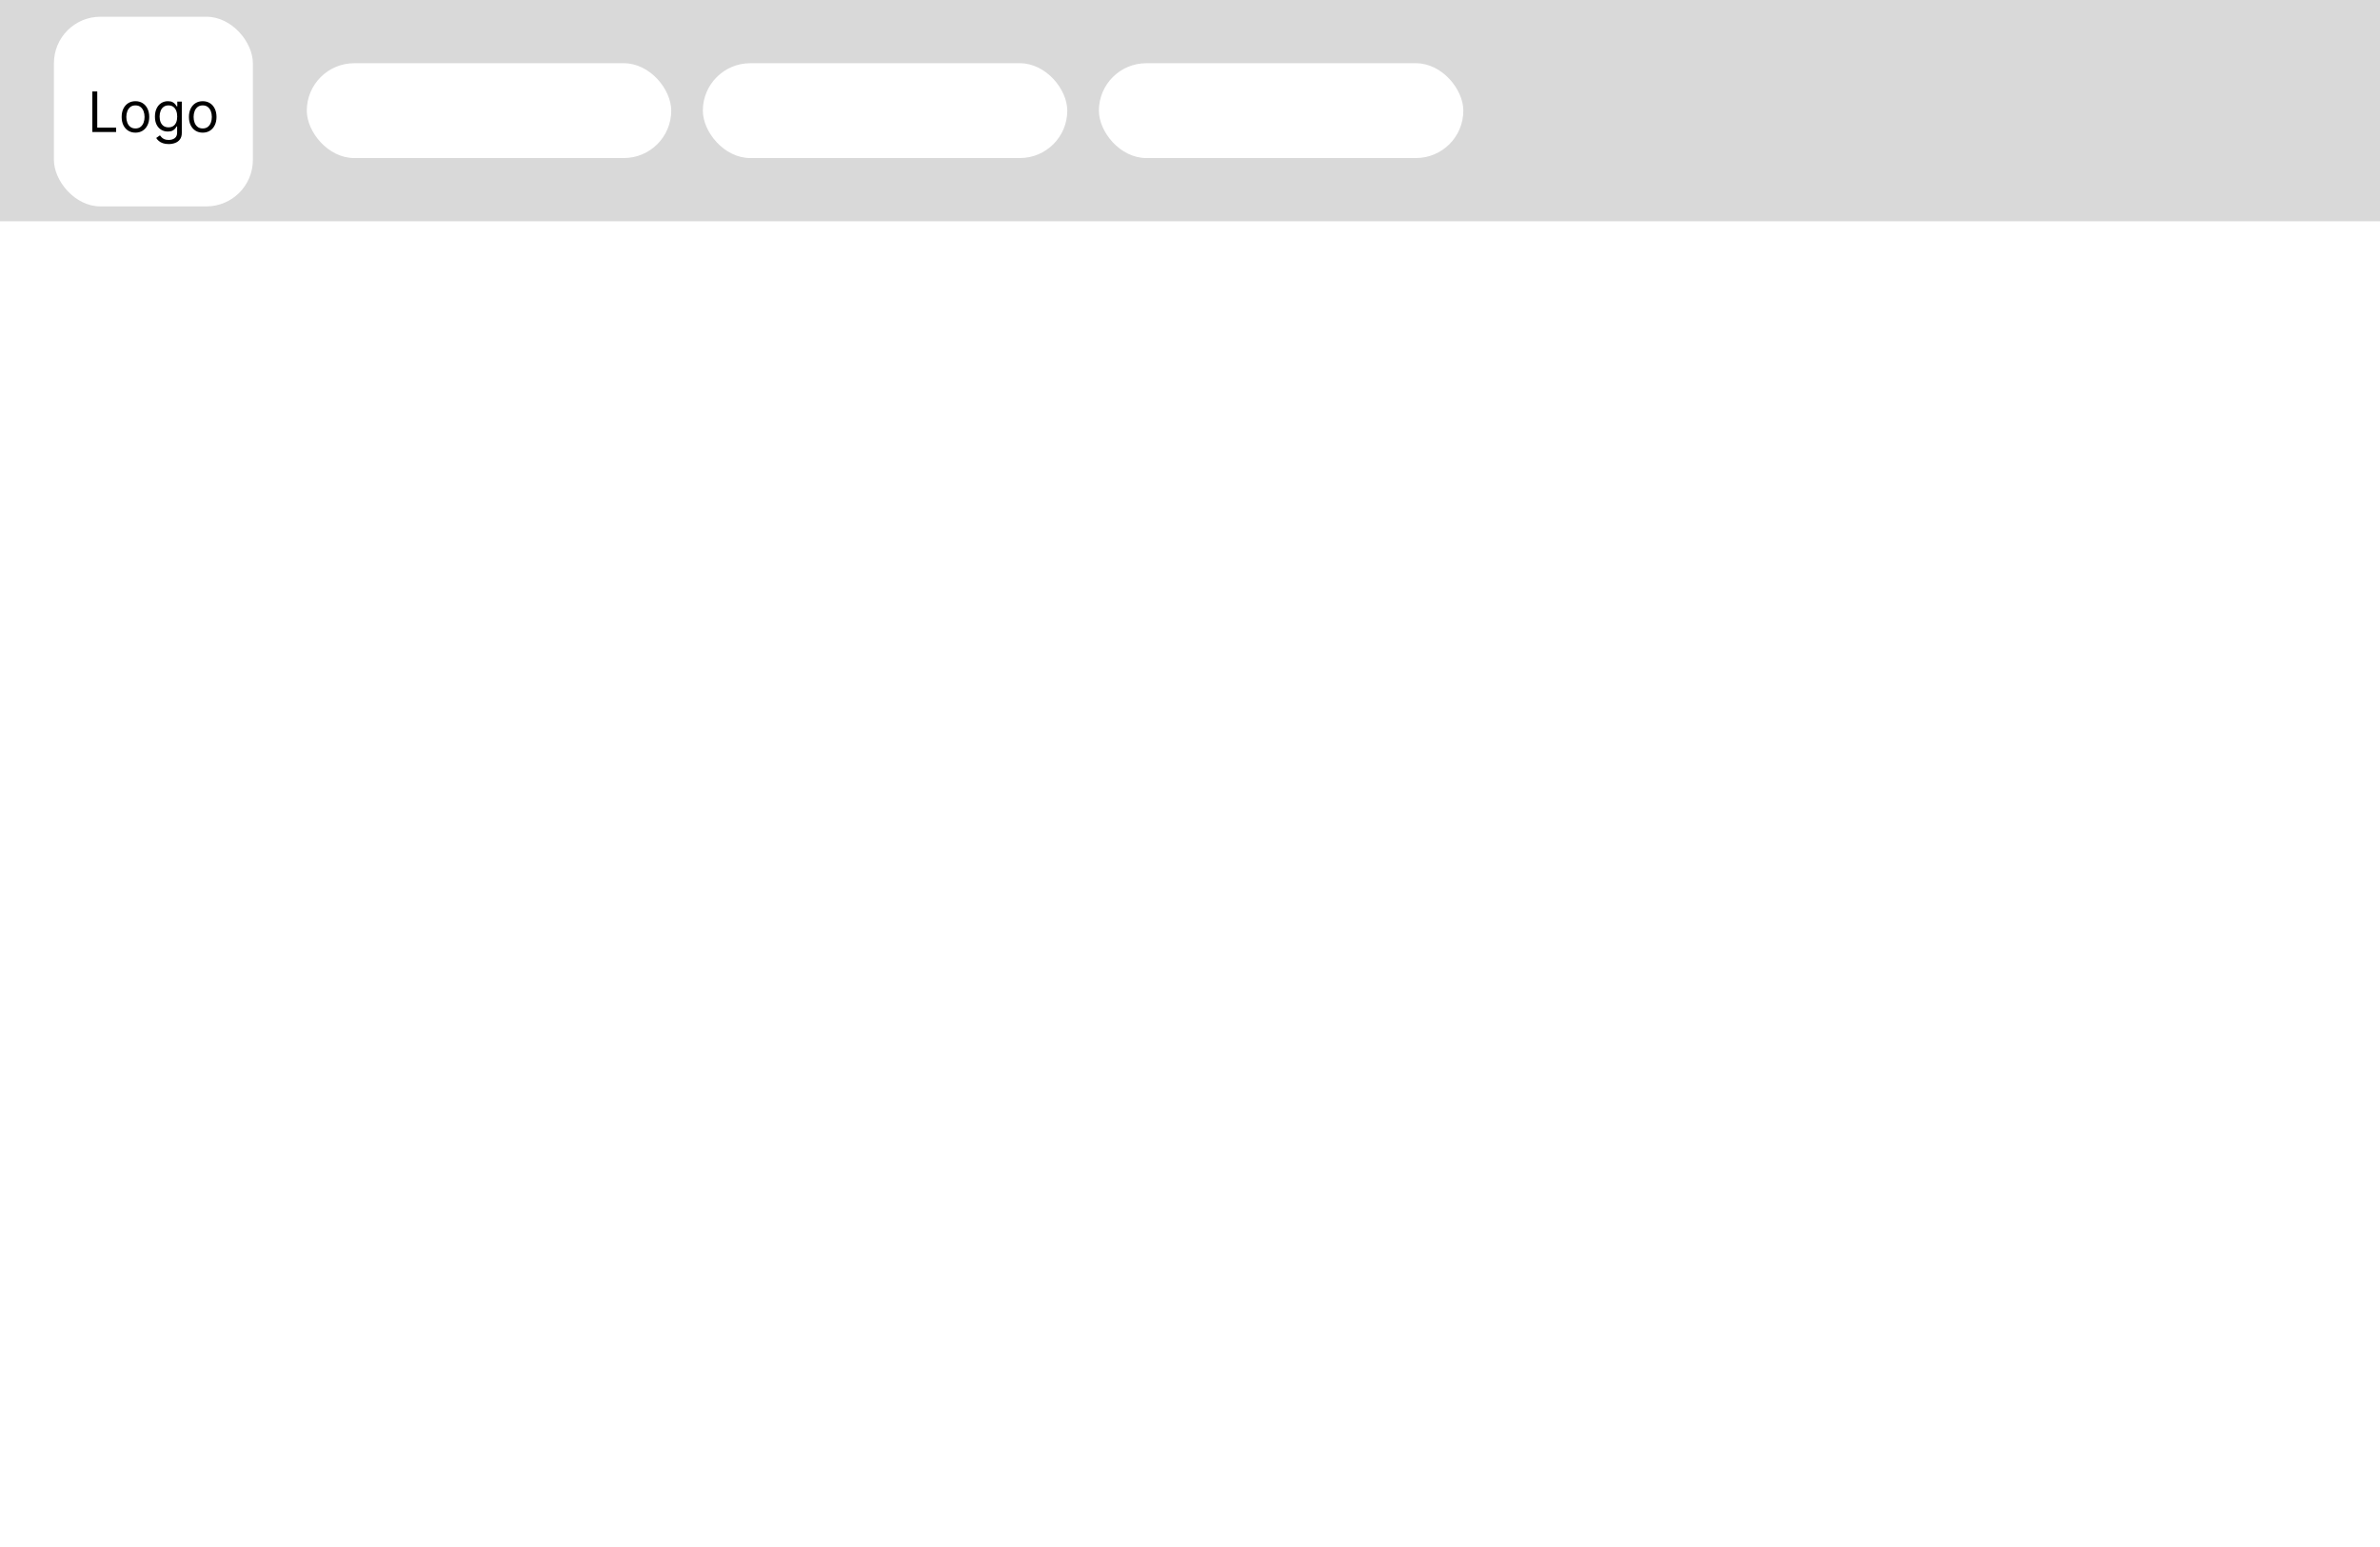<svg width="1280" height="832" viewBox="0 0 1280 832" fill="none" xmlns="http://www.w3.org/2000/svg">
<rect width="1280" height="832" fill="white"/>
<rect width="1280" height="119" fill="#D9D9D9"/>
<rect x="29" y="9" width="107" height="102" rx="25" fill="white"/>
<rect x="165" y="34" width="196" height="51" rx="25.5" fill="white"/>
<rect x="378" y="34" width="196" height="51" rx="25.5" fill="white"/>
<rect x="591" y="34" width="196" height="51" rx="25.5" fill="white"/>
<path d="M49.663 71V49.182H52.306V68.656H62.448V71H49.663ZM72.845 71.341C71.368 71.341 70.072 70.989 68.957 70.286C67.849 69.583 66.982 68.599 66.357 67.335C65.74 66.071 65.431 64.594 65.431 62.903C65.431 61.199 65.74 59.711 66.357 58.44C66.982 57.168 67.849 56.181 68.957 55.478C70.072 54.775 71.368 54.423 72.845 54.423C74.323 54.423 75.615 54.775 76.723 55.478C77.838 56.181 78.705 57.168 79.323 58.44C79.948 59.711 80.26 61.199 80.26 62.903C80.26 64.594 79.948 66.071 79.323 67.335C78.705 68.599 77.838 69.583 76.723 70.286C75.615 70.989 74.323 71.341 72.845 71.341ZM72.845 69.082C73.968 69.082 74.891 68.795 75.615 68.219C76.34 67.644 76.876 66.888 77.224 65.95C77.572 65.013 77.746 63.997 77.746 62.903C77.746 61.81 77.572 60.791 77.224 59.846C76.876 58.901 76.34 58.138 75.615 57.555C74.891 56.973 73.968 56.682 72.845 56.682C71.723 56.682 70.8 56.973 70.076 57.555C69.351 58.138 68.815 58.901 68.467 59.846C68.119 60.791 67.945 61.81 67.945 62.903C67.945 63.997 68.119 65.013 68.467 65.95C68.815 66.888 69.351 67.644 70.076 68.219C70.8 68.795 71.723 69.082 72.845 69.082ZM90.703 77.477C89.489 77.477 88.445 77.321 87.571 77.008C86.697 76.703 85.969 76.298 85.387 75.794C84.812 75.297 84.354 74.764 84.013 74.196L86.016 72.79C86.243 73.088 86.531 73.429 86.879 73.812C87.227 74.203 87.702 74.54 88.306 74.825C88.917 75.116 89.716 75.261 90.703 75.261C92.024 75.261 93.114 74.942 93.974 74.303C94.833 73.663 95.263 72.662 95.263 71.298V67.974H95.05C94.865 68.273 94.602 68.642 94.261 69.082C93.928 69.516 93.445 69.903 92.812 70.244C92.188 70.577 91.342 70.744 90.277 70.744C88.956 70.744 87.77 70.432 86.719 69.807C85.675 69.182 84.847 68.273 84.237 67.079C83.633 65.886 83.331 64.438 83.331 62.733C83.331 61.057 83.626 59.597 84.215 58.354C84.805 57.104 85.625 56.139 86.676 55.457C87.727 54.768 88.942 54.423 90.32 54.423C91.385 54.423 92.23 54.601 92.855 54.956C93.487 55.304 93.97 55.702 94.304 56.149C94.645 56.59 94.908 56.952 95.092 57.236H95.348V54.636H97.777V71.469C97.777 72.875 97.457 74.019 96.818 74.899C96.186 75.787 95.334 76.437 94.261 76.849C93.196 77.268 92.01 77.477 90.703 77.477ZM90.618 68.486C91.626 68.486 92.479 68.255 93.175 67.793C93.871 67.332 94.4 66.668 94.762 65.801C95.124 64.935 95.305 63.898 95.305 62.69C95.305 61.511 95.128 60.471 94.773 59.569C94.418 58.667 93.892 57.96 93.196 57.449C92.5 56.938 91.641 56.682 90.618 56.682C89.553 56.682 88.665 56.952 87.954 57.492C87.251 58.031 86.722 58.756 86.367 59.665C86.019 60.574 85.845 61.582 85.845 62.69C85.845 63.827 86.023 64.832 86.378 65.705C86.74 66.572 87.273 67.254 87.976 67.751C88.686 68.241 89.567 68.486 90.618 68.486ZM109.027 71.341C107.55 71.341 106.254 70.989 105.138 70.286C104.031 69.583 103.164 68.599 102.539 67.335C101.921 66.071 101.612 64.594 101.612 62.903C101.612 61.199 101.921 59.711 102.539 58.44C103.164 57.168 104.031 56.181 105.138 55.478C106.254 54.775 107.55 54.423 109.027 54.423C110.504 54.423 111.797 54.775 112.905 55.478C114.02 56.181 114.886 57.168 115.504 58.44C116.129 59.711 116.442 61.199 116.442 62.903C116.442 64.594 116.129 66.071 115.504 67.335C114.886 68.599 114.02 69.583 112.905 70.286C111.797 70.989 110.504 71.341 109.027 71.341ZM109.027 69.082C110.149 69.082 111.072 68.795 111.797 68.219C112.521 67.644 113.058 66.888 113.406 65.95C113.754 65.013 113.928 63.997 113.928 62.903C113.928 61.81 113.754 60.791 113.406 59.846C113.058 58.901 112.521 58.138 111.797 57.555C111.072 56.973 110.149 56.682 109.027 56.682C107.905 56.682 106.982 56.973 106.257 57.555C105.533 58.138 104.996 58.901 104.648 59.846C104.3 60.791 104.126 61.81 104.126 62.903C104.126 63.997 104.3 65.013 104.648 65.95C104.996 66.888 105.533 67.644 106.257 68.219C106.982 68.795 107.905 69.082 109.027 69.082Z" fill="black"/>
</svg>
